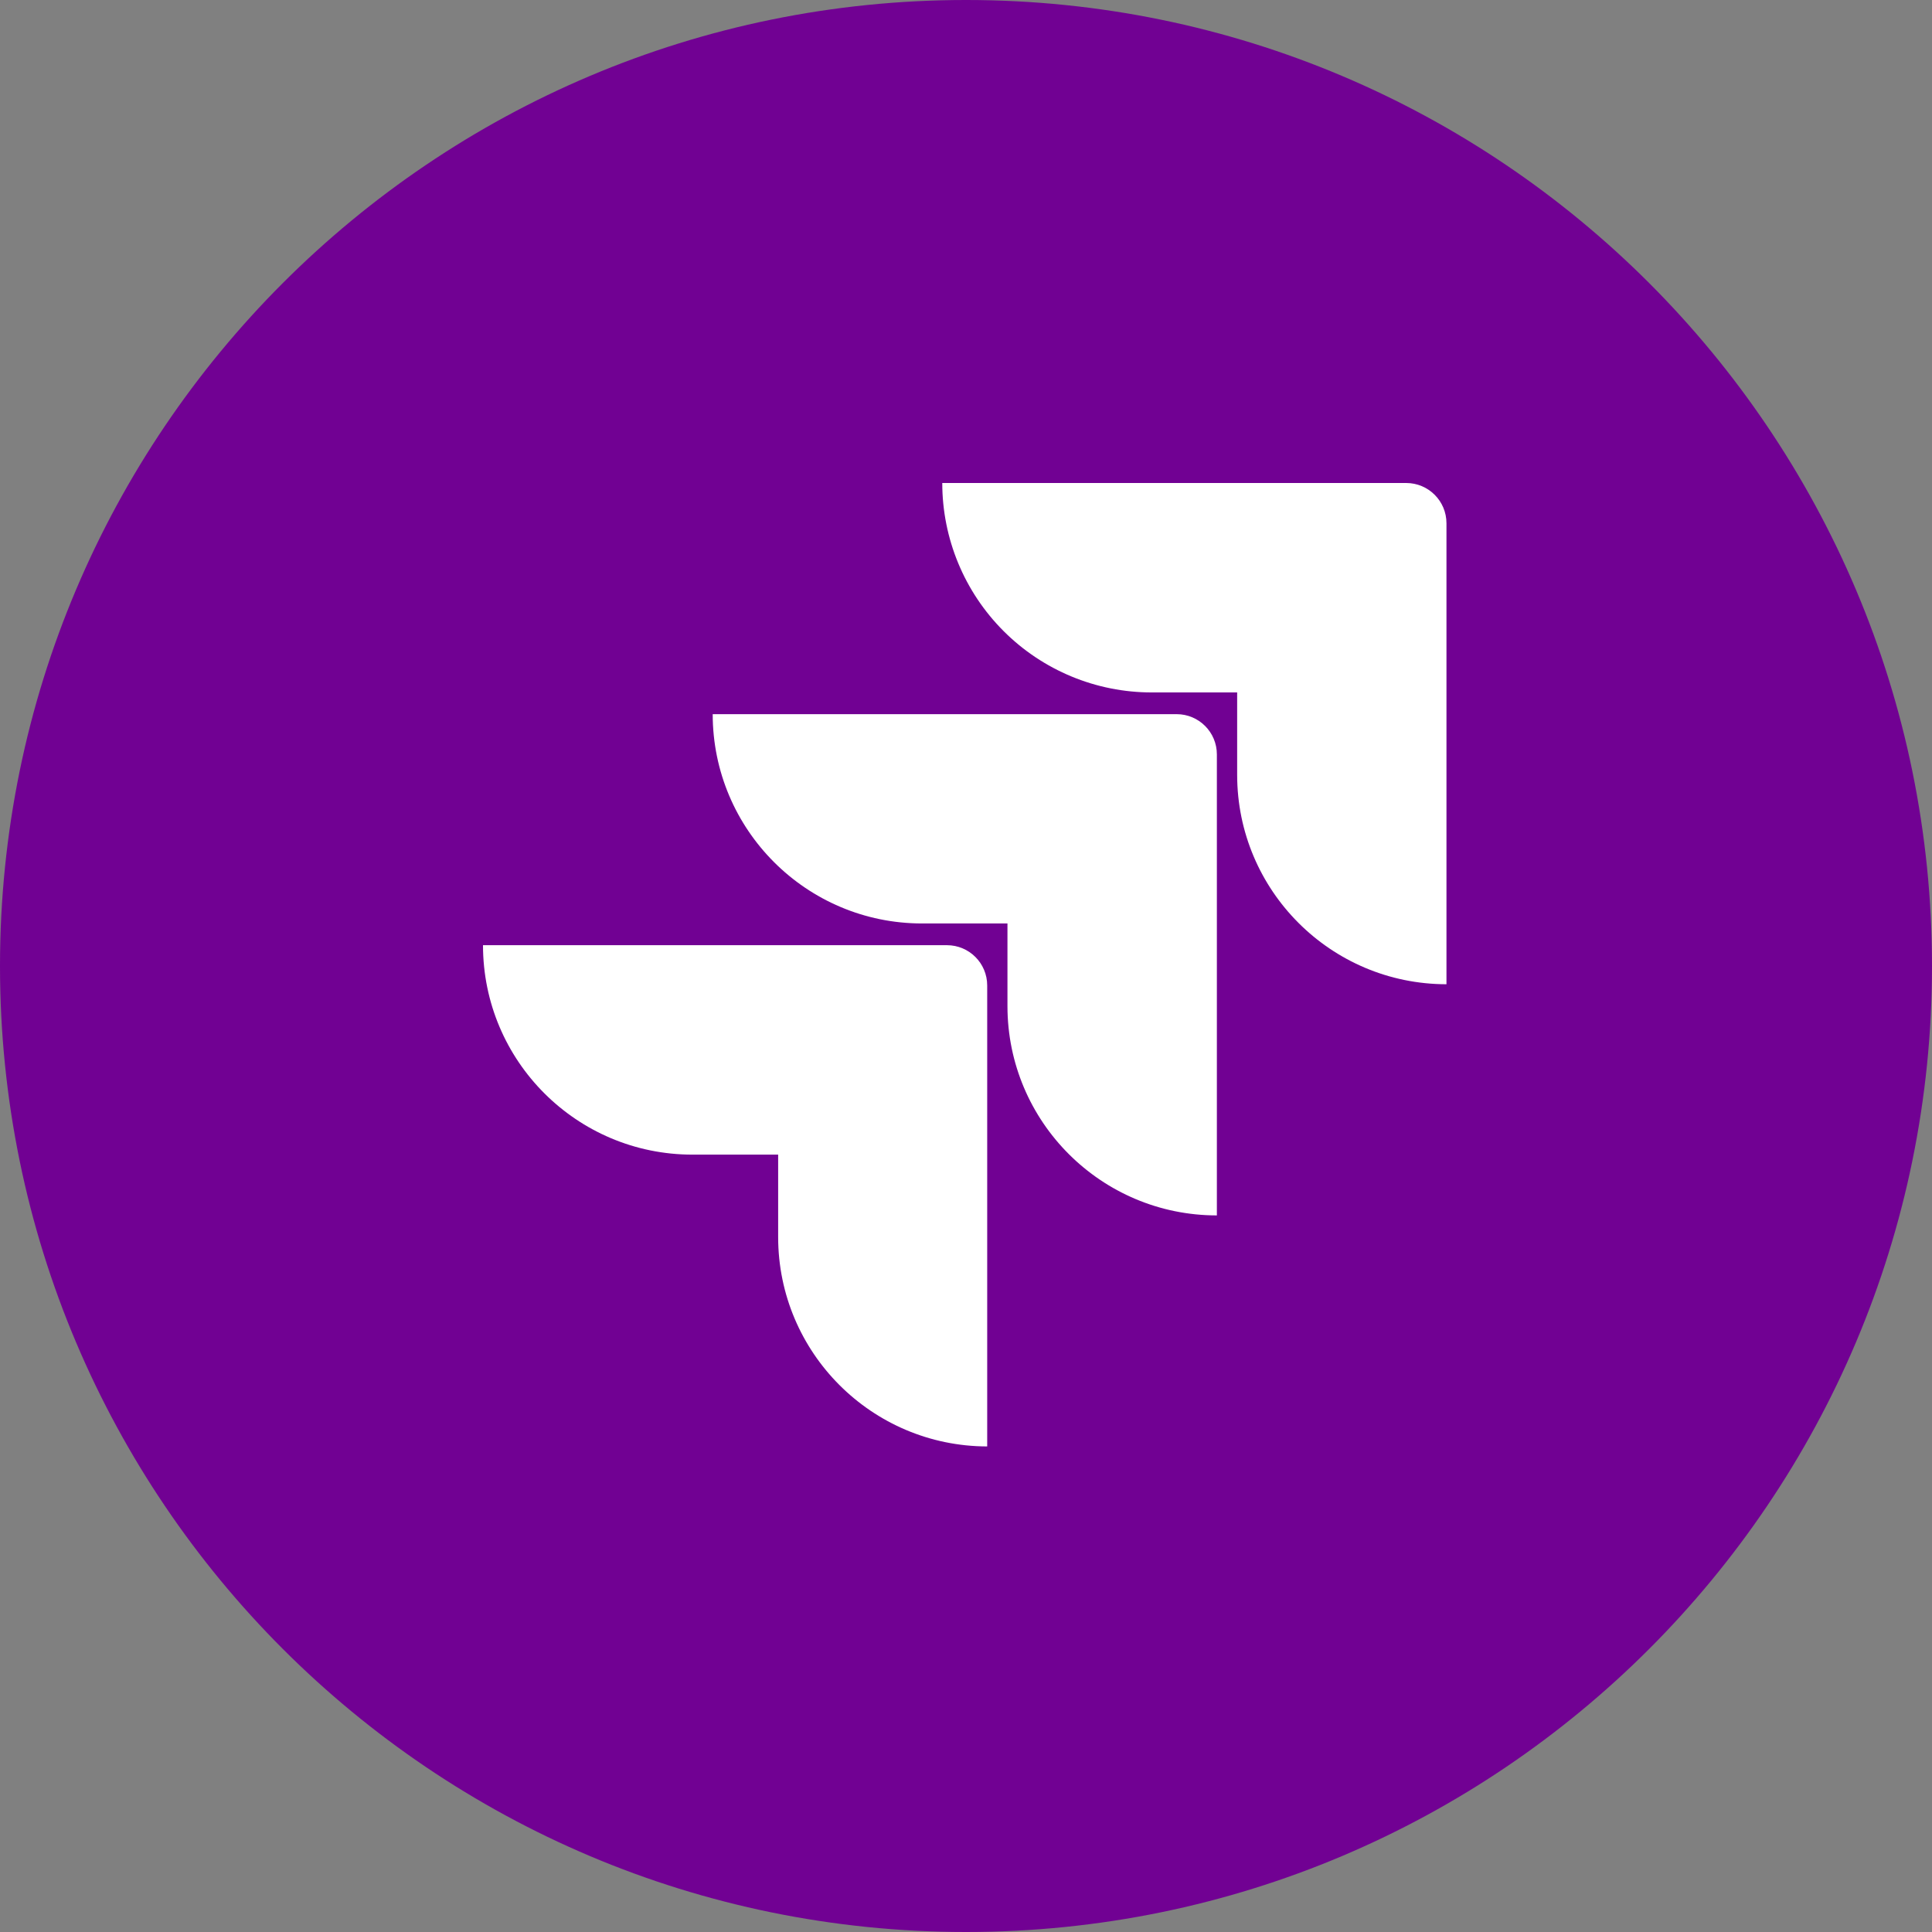 <svg width="74" height="74" viewBox="0 0 74 74" fill="none" xmlns="http://www.w3.org/2000/svg">
<rect x="0" y="0" width="74" height="74" fill="#808080" stroke="none"/>
<path d="M0 37C0 16.566 16.566 0 37 0C57.434 0 74 16.566 74 37C74 57.434 57.434 74 37 74C16.566 74 0 57.434 0 37Z" fill="#710193"/>
<path d="M53.861 18.5H36.091C36.091 20.628 36.936 22.668 38.44 24.172C39.944 25.677 41.985 26.522 44.112 26.522H47.386V29.682C47.389 34.109 50.976 37.696 55.403 37.699V20.042C55.403 19.19 54.712 18.5 53.861 18.5Z" fill="white"/>
<path d="M45.068 27.354H27.298C27.3 31.78 30.888 35.368 35.314 35.371H38.588V38.542C38.593 42.968 42.183 46.553 46.609 46.553V28.896C46.609 28.044 45.919 27.354 45.068 27.354Z" fill="white"/>
<path d="M36.27 36.203H18.5C18.5 40.634 22.091 44.225 26.522 44.225H29.805V47.386C29.808 51.808 33.39 55.394 37.812 55.402V37.745C37.812 36.894 37.122 36.203 36.27 36.203Z" fill="white"/>
</svg>
